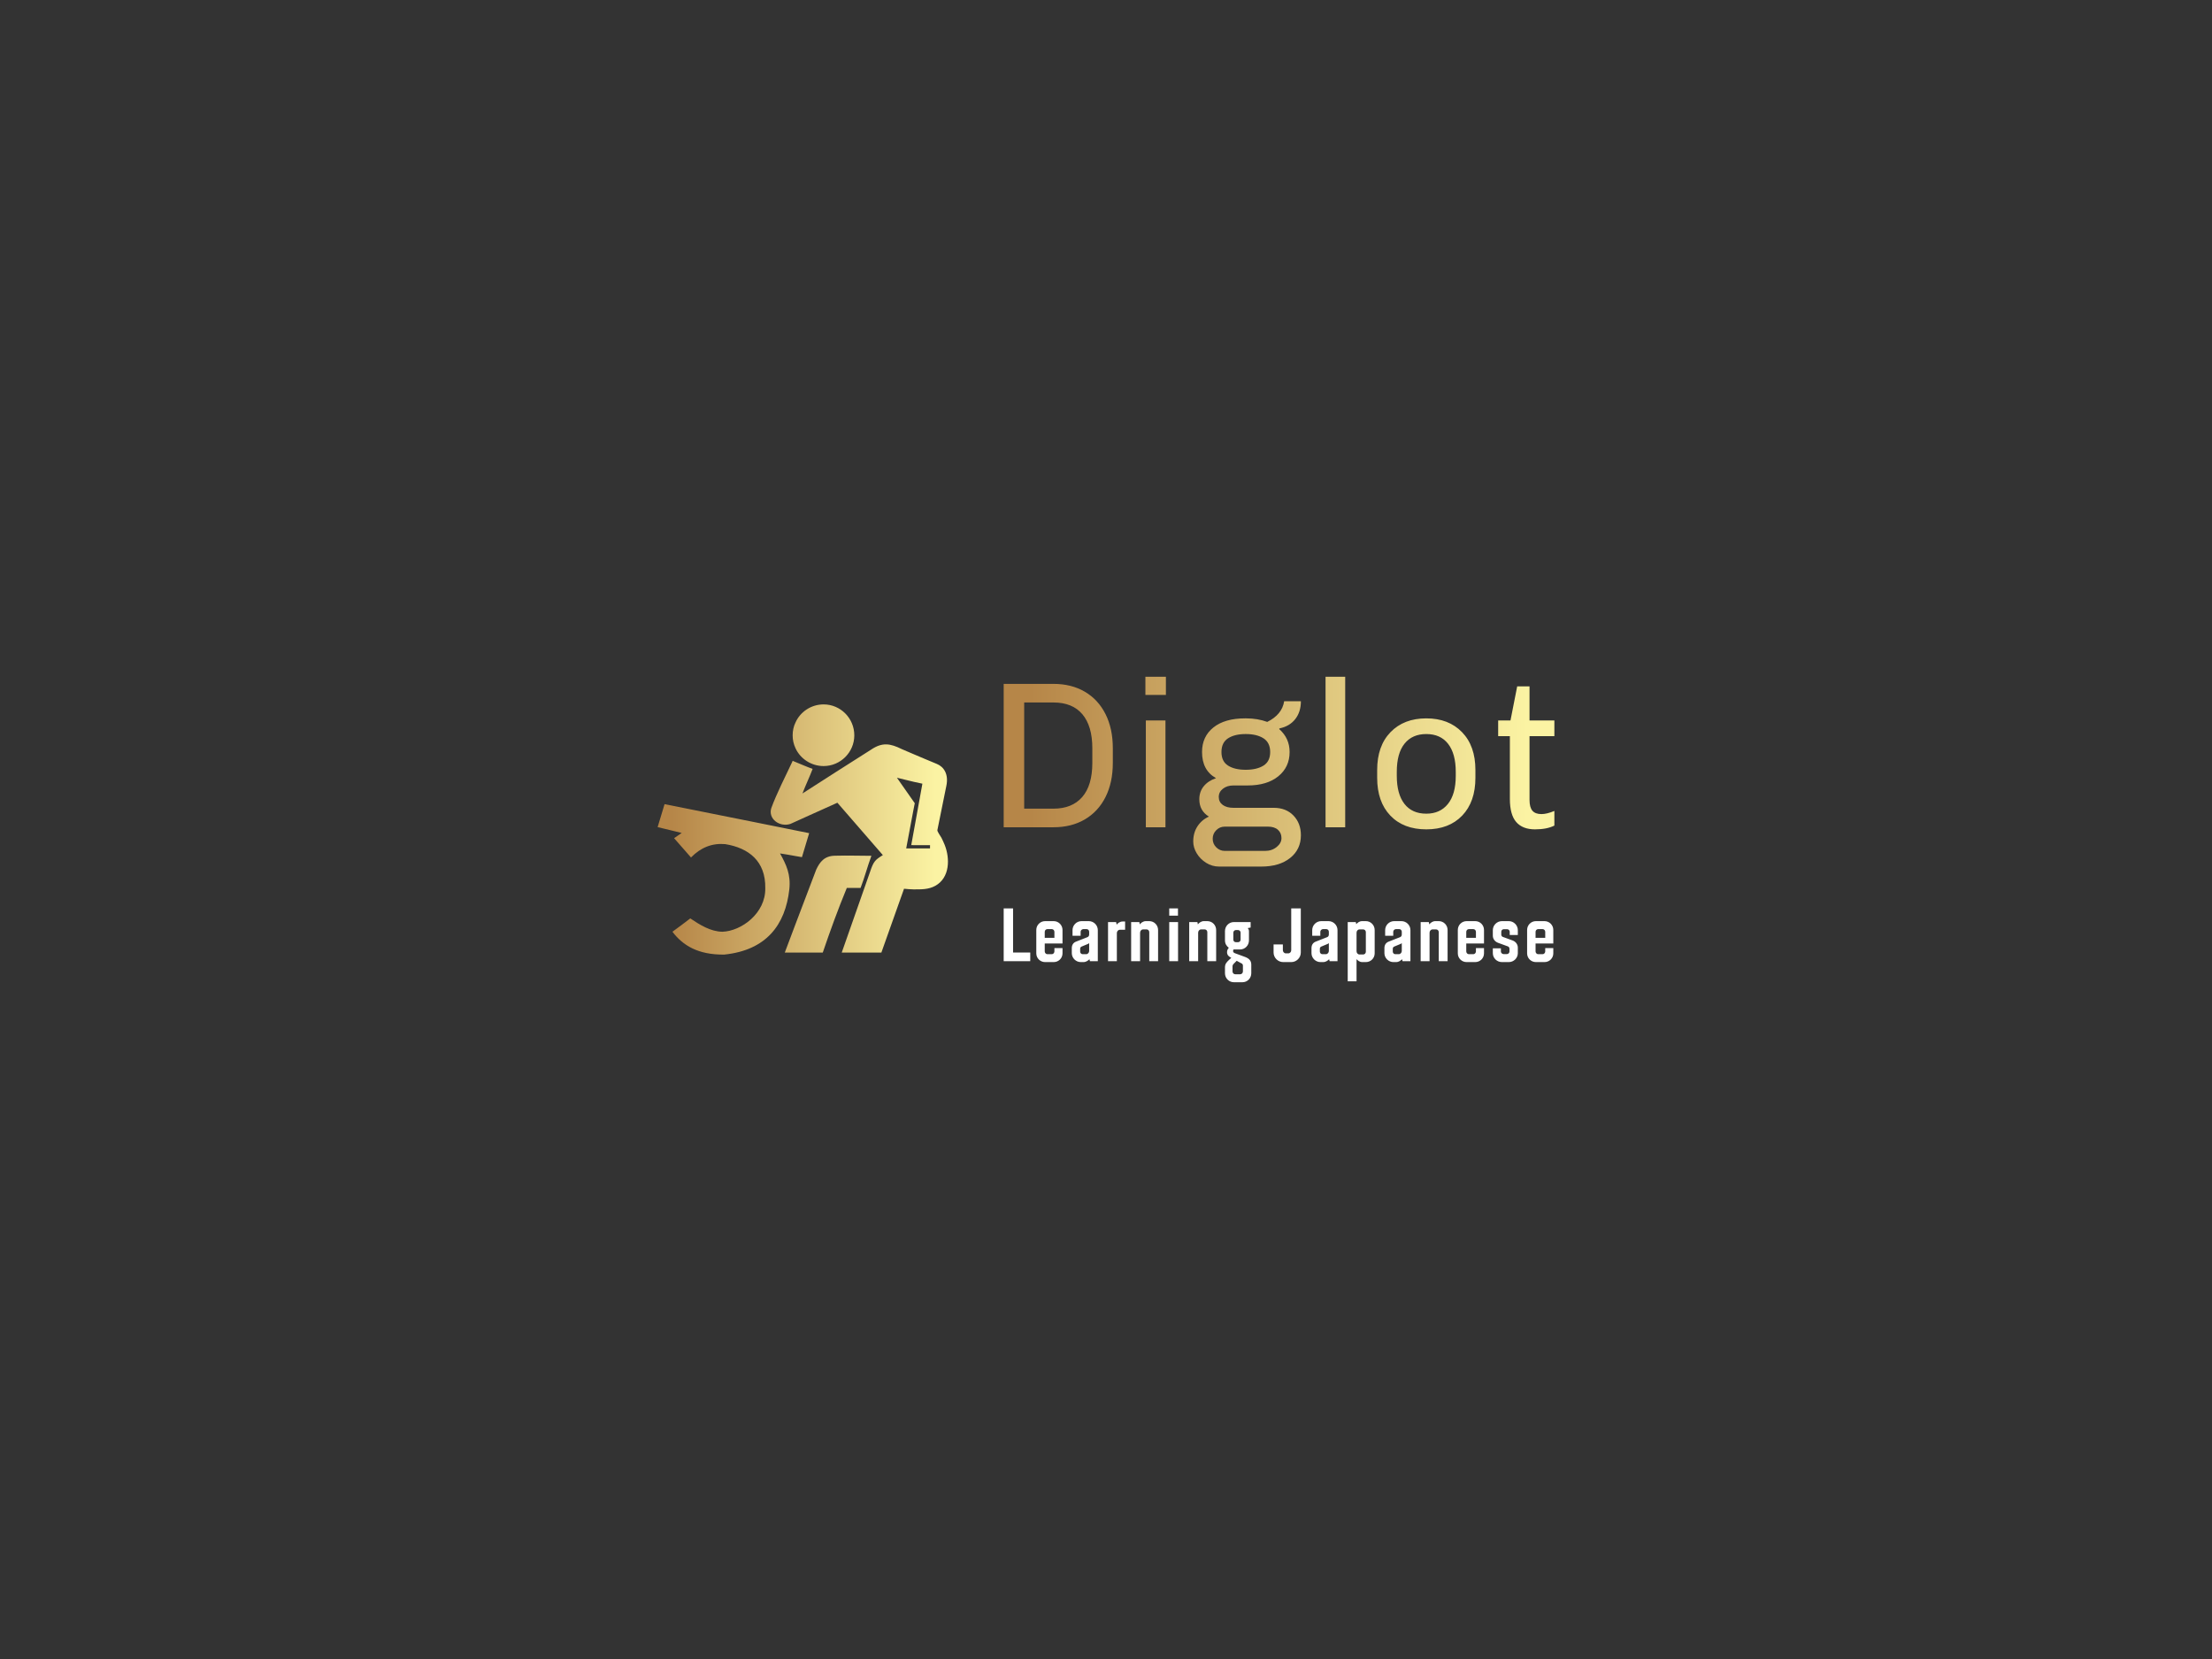 <svg version="1.1" xmlns="http://www.w3.org/2000/svg" xmlns:xlink="http://www.w3.org/1999/xlink" xmlns:i="http://ns.adobe.com/AdobeIllustrator/10.0/" xmlns:sketch="http://www.bohemiancoding.com/sketch/ns" height="100%" width="100%" x="0px" y="0px" viewBox="0 0 640 480" xml:space="preserve" preserveAspectRatio="xMidYMid meet" class=""><rect x="0" y="0" width="640" height="480" fill="#333333" stroke="none"/><defs><linearGradient id="textGradient3852682867"><stop offset="0.05" stop-color="#B68648" /><stop offset="0.95" stop-color="#FBF3A3" /></linearGradient></defs><defs><linearGradient id="iconGradient3852682867"><stop offset="0.05" stop-color="#B68648" /><stop offset="0.95" stop-color="#FBF3A3" /></linearGradient></defs><rect x="0px" y="0px" width="100%" height="100%" fill="none"/><g class="logo-container-box logoContainerBox" transform="scale(0.75) translate(106.667,80)"><g class="containerBody" transform="scale(1.12) translate(52.074,-25.714)" ><g class="sampleIconBox" transform="scale(1) translate(0,0)"><g class="sampleIcons_1" transform="scale(1.095) translate(67.728,170.826)" fill="url(#iconGradient3852682867)"><g><path fill-rule="evenodd" clip-rule="evenodd" d="M56.809,28.396c5.314,0,9.66-4.343,9.66-9.661c0-5.392-4.346-9.735-9.66-9.735   c-3.896,0-7.34,2.321-8.838,5.691c-0.599,1.198-0.898,2.621-0.898,4.044c0,1.422,0.299,2.77,0.898,4.043   C49.468,26.074,52.912,28.396,56.809,28.396z M68.439,66.737c1.287-3.343,2.109-6.596,3.402-10.109   c-4.418,0-6.973-0.146-11.33-0.031c-3.445,0-4.902,1.977-6.025,4.374c-2.17,5.69-4.343,11.456-6.516,17.147   c-1.085,2.968-2.278,5.981-3.371,8.952h11.947c2.398-7.02,4.762-13.554,7.562-20.333H68.439z M94.893,53.172   c-0.311-0.77-0.664-1.52-1.037-2.26c-0.223-0.444-1.34-1.927-1.254-2.373c0.9-4.643,1.93-9.307,2.828-13.95   c0.756-3.659-0.803-5.954-2.973-6.853c-2.846-1.198-4.572-1.886-7.342-3.084c-1.199-0.524-2.398-1.049-3.67-1.572   c-3.67-1.798-6.143-2.282-9.811,0.224c-6.891,4.343-14.584,9.294-21.474,13.713c0.9-2.396,2.298-5.325,3.199-7.723   c-1.873-0.672-3.516-1.421-5.389-2.17c-0.299-0.15-0.599-0.225-0.898-0.375l-0.149,0.375c-2.138,4.518-4.911,9.987-6.56,14.479   c-1.092,3.415,2.628,6.088,5.994,4.999c0.075,0,10.525-4.801,14.792-6.673c4.793,5.466,9.51,11.008,14.301,16.475   c-2.395,1.497-2.926,1.913-4.041,5.316c-2.965,8.451-5.93,16.902-8.895,25.352H74.98l7.131-20.083   c0.748,0.075,2.18,0.199,3.004,0.199c2.367,0,4.678,0.065,6.824-1.118C96.557,63.523,96.598,57.445,94.893,53.172z M90.281,54.306   h-7.49l2.324-12.356l0.373-1.871l-0.373-0.524l-5.244-7.49l5.244,1.274l2.77,0.599l-3.508,19.329l5.914,0.008L90.281,54.306z    M43.104,55.879c1.573,0.225,3.22,0.523,4.867,0.824c0.697,0.115,1.35,0.23,2.026,0.348l2.269-7.548   c-1.597-0.353-31.729-6.375-45.482-9.127l-2.183,7.221c2.719,0.642,4.846,1.173,7.575,1.841c-0.824,0.524-1.571,1.124-2.394,1.647   c1.796,2.021,3.518,4.043,5.316,6.066c3.07-3.146,6.665-4.568,10.784-4.195c7.338,1.199,12.729,5.317,12.58,13.854   c0.133,7.967-7.587,13.511-13.479,13.703c-3.71-0.043-7.113-2.171-10.109-4.194c-1.871,1.424-3.744,2.848-5.616,4.194   c3.295,4.345,8.088,7.265,16.249,7.189c13.287-1.344,19.276-9.361,20.519-20.518C46.53,62.438,45.051,59.398,43.104,55.879z"></path></g></g></g><g class="sampleTexts_1" transform="scale(1) translate(0,12.77)"><g class="logo--name svgLogoName_1 logoNameBox" transform="scale(1) translate(191.78,226.46)" fill="url(#textGradient3852682867)"><path d="M23.76-49.39L23.76-49.39Q29.95-49.39 34.56-46.69L34.56-46.69L34.56-46.69Q39.17-43.99 41.69-38.99L41.69-38.99L41.69-38.99Q44.21-33.98 44.21-27.22L44.21-27.22L44.21-22.18L44.21-22.18Q44.21-15.41 41.69-10.40L41.69-10.40L41.69-10.40Q39.17-5.40 34.56-2.70L34.56-2.70L34.56-2.70Q29.95 0 23.76 0L23.76 0L6.62 0L6.62-49.39L23.76-49.39ZM23.76-42.98L13.68-42.98L13.68-6.41L23.76-6.41L23.76-6.41Q30.17-6.41 33.66-10.40L33.66-10.40L33.66-10.40Q37.15-14.40 37.15-22.18L37.15-22.18L37.15-27.22L37.15-27.22Q37.15-34.85 33.73-38.92L33.73-38.92L33.73-38.92Q30.31-42.98 23.76-42.98L23.76-42.98ZM55.43-51.84L62.49-51.84L62.49-45.58L55.43-45.58L55.43-51.84ZM55.58-36.79L62.34-36.79L62.34 0L55.58 0L55.58-36.79ZM108.99-43.42L108.99-43.42Q108.99-39.74 107.05-37.26L107.05-37.26L107.05-37.26Q105.10-34.78 101.65-34.06L101.65-34.06L101.50-33.84L101.50-33.84Q105.10-30.67 105.10-25.92L105.10-25.92L105.10-25.92Q105.10-20.74 101.22-17.57L101.22-17.57L101.22-17.57Q97.33-14.40 90.63-14.40L90.63-14.40L85.74-14.40L85.74-14.40Q83.58-14.40 82.14-13.28L82.14-13.28L82.14-13.28Q80.70-12.17 80.70-10.44L80.70-10.44L80.70-10.44Q80.70-8.71 82.06-7.70L82.06-7.70L82.06-7.70Q83.43-6.70 85.74-6.70L85.74-6.70L99.63-6.70L99.63-6.70Q103.88-6.70 106.44-4.03L106.44-4.03L106.44-4.03Q108.99-1.37 108.99 2.74L108.99 2.74L108.99 2.74Q108.99 7.63 105.28 10.58L105.28 10.58L105.28 10.58Q101.58 13.54 95.31 13.54L95.31 13.54L80.84 13.54L80.84 13.54Q78.39 13.54 76.34 12.24L76.34 12.24L76.34 12.24Q74.29 10.94 73.10 8.96L73.10 8.96L73.10 8.96Q71.91 6.98 71.91 4.90L71.91 4.90L71.91 4.90Q71.91 1.87 73.39-0.36L73.39-0.36L73.39-0.36Q74.86-2.59 77.31-3.67L77.31-3.67L77.31-3.67Q74.00-5.69 74.00-9.65L74.00-9.65L74.00-9.65Q74.00-12.24 75.51-14.11L75.51-14.11L75.51-14.11Q77.02-15.98 79.76-16.92L79.76-16.92L79.76-16.92Q74.94-19.58 74.94-25.92L74.94-25.92L74.94-25.92Q74.94-31.25 78.86-34.38L78.86-34.38L78.86-34.38Q82.78-37.51 89.77-37.51L89.77-37.51L90.06-37.51L90.06-37.51Q94.09-37.51 97.40-36.29L97.40-36.29L97.40-36.29Q102.51-38.81 103.23-43.42L103.23-43.42L108.99-43.42ZM89.98-32.11L89.98-32.11Q86.17-32.11 83.90-30.64L83.90-30.64L83.90-30.64Q81.63-29.16 81.63-25.92L81.63-25.92L81.63-25.92Q81.63-22.68 83.90-21.24L83.90-21.24L83.90-21.24Q86.17-19.80 89.98-19.80L89.98-19.80L89.98-19.80Q93.80-19.80 96.10-21.24L96.10-21.24L96.10-21.24Q98.41-22.68 98.41-25.92L98.41-25.92L98.41-25.92Q98.41-29.16 96.10-30.64L96.10-30.64L96.10-30.64Q93.80-32.11 89.98-32.11L89.98-32.11ZM97.62-0.22L82.78-0.22L82.78-0.22Q81.06-0.22 79.83 1.01L79.83 1.01L79.83 1.01Q78.61 2.23 78.61 3.96L78.61 3.96L78.61 3.96Q78.61 5.69 79.83 6.91L79.83 6.91L79.83 6.91Q81.06 8.14 82.78 8.14L82.78 8.14L96.68 8.14L96.68 8.14Q98.98 8.14 100.64 6.80L100.64 6.80L100.64 6.80Q102.30 5.47 102.30 3.74L102.30 3.74L102.30 3.74Q102.30 1.94 101.07 0.86L101.07 0.86L101.07 0.86Q99.85-0.22 97.62-0.22L97.62-0.22ZM117.48-51.84L124.25-51.84L124.25 0L117.48 0L117.48-51.84ZM152.18-37.51L152.18-37.51Q159.88-37.51 164.49-32.76L164.49-32.76L164.49-32.76Q169.10-28.01 169.10-19.73L169.10-19.73L169.10-17.06L169.10-17.06Q169.10-8.78 164.56-4.03L164.56-4.03L164.56-4.03Q160.02 0.72 152.18 0.72L152.18 0.72L152.18 0.72Q144.33 0.72 139.79-4.03L139.79-4.03L139.79-4.03Q135.26-8.78 135.26-17.06L135.26-17.06L135.26-19.73L135.26-19.73Q135.26-28.01 139.86-32.76L139.86-32.76L139.86-32.76Q144.47-37.51 152.18-37.51L152.18-37.51ZM152.18-32.11L152.18-32.11Q147.35-32.11 144.69-28.80L144.69-28.80L144.69-28.80Q142.02-25.49 142.02-19.08L142.02-19.08L142.02-17.71L142.02-17.71Q142.02-11.45 144.65-8.06L144.65-8.06L144.65-8.06Q147.28-4.68 152.18-4.68L152.18-4.68L152.18-4.68Q156.93-4.68 159.63-8.03L159.63-8.03L159.63-8.03Q162.33-11.38 162.33-17.71L162.33-17.71L162.33-19.08L162.33-19.08Q162.33-25.34 159.70-28.73L159.70-28.73L159.70-28.73Q157.07-32.11 152.18-32.11L152.18-32.11ZM187.74-48.53L187.74-36.79L196.30-36.79L196.30-31.39L187.74-31.39L187.74-9.43L187.74-9.43Q187.74-6.84 188.74-5.69L188.74-5.69L188.74-5.69Q189.75-4.54 191.84-4.54L191.84-4.54L191.84-4.54Q193.71-4.54 196.30-5.62L196.30-5.62L196.30-0.58L196.30-0.58Q193.71 0.72 189.61 0.72L189.61 0.72L189.61 0.72Q185.36 0.72 183.16-1.80L183.16-1.80L183.16-1.80Q180.97-4.32 180.97-9.79L180.97-9.79L180.97-31.39L176.94-31.39L176.94-36.79L181.18-36.79L183.49-48.53L187.74-48.53Z"/></g><g id="" class="logo--name svgSloganText_1 sloganBox" transform="scale(1) translate(196.16,272.58)" fill="#ffffff"><path d="M2.24 0L11.39 0L11.39-2.98L5.47-2.98L5.47-18.18L2.24-18.18ZM13.47-2.69C13.47-1.02 14.82 0.32 16.51 0.32L19.46 0.32C21.15 0.32 22.50-1.02 22.50-2.69L22.50-4.51L19.71-4.51L19.71-3.36C19.71-2.88 19.33-2.40 18.82-2.40L17.28-2.40C16.77-2.40 16.38-2.88 16.38-3.36L16.38-6.08L22.50-6.08L22.50-10.75C22.50-12.42 21.15-13.79 19.46-13.79L16.51-13.79C14.82-13.79 13.47-12.42 13.47-10.75L13.47-2.69ZM16.38-8.03L16.38-10.11C16.38-10.59 16.77-11.04 17.28-11.04L18.82-11.04C19.33-11.04 19.71-10.59 19.71-10.11L19.71-8.03ZM34.66-10.69C34.66-12.38 33.28-13.79 31.55-13.79L29.06-13.79C27.33-13.79 25.95-12.38 25.95-10.69L25.95-8.74L28.74-8.74L28.74-10.14C28.74-10.59 29.18-11.04 29.66-11.04L30.82-11.04C31.33-11.04 31.68-10.59 31.68-10.14L31.68-9.25C31.68-8.83 31.55-8.48 31.14-8.29L27.14-6.72C26.24-6.37 25.70-5.60 25.70-4.51L25.70-2.75C25.70-1.09 27.10 0.32 28.80 0.32L29.70 0.32C30.69 0.32 31.36-0.26 31.78-0.67L31.94 0L34.66 0ZM31.68-3.49C31.68-2.94 31.20-2.40 30.66-2.40L29.44-2.40C28.90-2.40 28.58-2.88 28.58-3.30L28.58-4.19C28.58-4.58 28.67-4.83 29.06-5.02L31.30-5.95C31.52-6.05 31.65-6.21 31.68-6.21ZM41.22 0L41.22-9.70C41.22-10.30 41.70-10.82 42.27-10.82L44.06-10.82L44.06-13.66L43.20-13.66C42.24-13.66 41.47-13.02 41.15-12.58L40.96-13.47L38.18-13.47L38.18 0ZM49.22 0L49.22-9.82C49.22-10.40 49.66-10.94 50.24-10.94L51.49-10.94C52-10.94 52.38-10.50 52.38-9.98L52.38 0L55.42 0L55.42-10.72C55.42-12.42 54.08-13.79 52.38-13.79L51.20-13.79C50.21-13.79 49.47-13.12 49.12-12.67L48.96-13.47L46.14-13.47L46.14 0ZM62.30 0L62.30-13.47L59.26-13.47L59.26 0ZM62.27-15.68L62.27-18.18L59.26-18.18L59.26-15.68ZM69.22 0L69.22-9.82C69.22-10.40 69.66-10.94 70.24-10.94L71.49-10.94C72-10.94 72.38-10.50 72.38-9.98L72.38 0L75.42 0L75.42-10.72C75.42-12.42 74.08-13.79 72.38-13.79L71.20-13.79C70.21-13.79 69.47-13.12 69.12-12.67L68.96-13.47L66.14-13.47L66.14 0ZM78.46 4.16C78.46 5.89 79.84 7.26 81.54 7.26L84.45 7.26C86.18 7.26 87.52 5.89 87.52 4.16L87.52 1.18C87.52-0.13 86.78-0.93 85.41-1.44L82.02-2.69C81.60-2.85 81.25-3.01 81.25-3.49C81.25-3.71 81.34-3.90 81.47-4.06C81.57-4.06 81.66-4.03 81.76-4.03L83.65-4.03C85.38-4.03 86.72-5.44 86.72-7.14L86.72-10.34C86.72-10.82 86.50-11.23 86.27-11.39L87.30-11.58L87.30-13.47L81.54-13.47C79.81-13.47 78.46-12.06 78.46-10.37L78.46-7.14C78.46-6.08 78.98-5.18 79.78-4.61C79.42-4.22 79.17-3.71 79.17-3.10C79.17-2.02 79.87-1.54 80.64-1.15L79.84-0.42C79.04 0.35 78.46 0.93 78.46 2.14ZM81.34-9.82C81.34-10.27 81.70-10.72 82.24-10.72L82.94-10.72C83.49-10.72 83.84-10.27 83.84-9.82L83.84-7.39C83.84-6.94 83.49-6.53 82.94-6.53L82.24-6.53C81.70-6.53 81.34-6.94 81.34-7.39ZM81.98 4.51C81.47 4.51 81.06 4.06 81.06 3.55L81.06 1.82C81.06 1.31 81.28 1.09 81.70 0.67L82.50-0.13L84.10 0.74C84.42 0.83 84.64 1.18 84.64 1.50L84.64 3.55C84.64 4.06 84.22 4.51 83.71 4.51ZM95.20-2.98C95.20-1.18 96.70 0.32 98.53 0.32L101.28 0.32C103.10 0.32 104.58-1.18 104.58-2.98L104.58-18.18L101.28-18.18L101.28-3.78C101.28-3.20 100.86-2.69 100.26-2.69L99.42-2.69C98.85-2.69 98.40-3.20 98.40-3.78L98.40-5.76L95.20-5.76L95.20-2.98ZM117.22-10.69C117.22-12.38 115.84-13.79 114.11-13.79L111.62-13.79C109.89-13.79 108.51-12.38 108.51-10.69L108.51-8.74L111.30-8.74L111.30-10.14C111.30-10.59 111.74-11.04 112.22-11.04L113.38-11.04C113.89-11.04 114.24-10.59 114.24-10.14L114.24-9.25C114.24-8.83 114.11-8.48 113.70-8.29L109.70-6.72C108.80-6.37 108.26-5.60 108.26-4.51L108.26-2.75C108.26-1.09 109.66 0.32 111.36 0.32L112.26 0.32C113.25 0.32 113.92-0.26 114.34-0.67L114.50 0L117.22 0ZM114.24-3.49C114.24-2.94 113.76-2.40 113.22-2.40L112.00-2.40C111.46-2.40 111.14-2.88 111.14-3.30L111.14-4.19C111.14-4.58 111.23-4.83 111.62-5.02L113.86-5.95C114.08-6.05 114.21-6.21 114.24-6.21ZM123.78 6.94L123.78-0.70C124.13-0.29 124.80 0.32 125.76 0.32L126.98 0.32C128.67 0.32 130.02-1.02 130.02-2.69L130.02-10.72C130.02-12.42 128.67-13.79 126.98-13.79L125.70-13.79C124.70-13.79 124.03-13.15 123.68-12.74L123.52-13.47L120.74-13.47L120.74 6.94ZM123.78-3.42L123.78-9.82C123.78-10.43 124.22-10.94 124.80-10.94L126.08-10.94C126.59-10.94 126.98-10.50 126.98-10.02L126.98-3.23C126.98-2.75 126.59-2.30 126.08-2.30L124.80-2.30C124.22-2.30 123.78-2.82 123.78-3.42ZM142.34-10.69C142.34-12.38 140.96-13.79 139.23-13.79L136.74-13.79C135.01-13.79 133.63-12.38 133.63-10.69L133.63-8.74L136.42-8.74L136.42-10.14C136.42-10.59 136.86-11.04 137.34-11.04L138.50-11.04C139.01-11.04 139.36-10.59 139.36-10.14L139.36-9.25C139.36-8.83 139.23-8.48 138.82-8.29L134.82-6.72C133.92-6.37 133.38-5.60 133.38-4.51L133.38-2.75C133.38-1.09 134.78 0.32 136.48 0.32L137.38 0.32C138.37 0.32 139.04-0.26 139.46-0.67L139.62 0L142.34 0ZM139.36-3.49C139.36-2.94 138.88-2.40 138.34-2.40L137.12-2.40C136.58-2.40 136.26-2.88 136.26-3.30L136.26-4.19C136.26-4.58 136.35-4.83 136.74-5.02L138.98-5.95C139.20-6.05 139.33-6.21 139.36-6.21ZM148.93 0L148.93-9.82C148.93-10.40 149.38-10.94 149.95-10.94L151.20-10.94C151.71-10.94 152.10-10.50 152.10-9.98L152.10 0L155.14 0L155.14-10.72C155.14-12.42 153.79-13.79 152.10-13.79L150.91-13.79C149.92-13.79 149.18-13.12 148.83-12.67L148.67-13.47L145.86-13.47L145.86 0ZM158.66-2.69C158.66-1.02 160.00 0.32 161.70 0.32L164.64 0.32C166.34 0.32 167.68-1.02 167.68-2.69L167.68-4.51L164.90-4.51L164.90-3.36C164.90-2.88 164.51-2.40 164.00-2.40L162.46-2.40C161.95-2.40 161.57-2.88 161.57-3.36L161.57-6.08L167.68-6.08L167.68-10.75C167.68-12.42 166.34-13.79 164.64-13.79L161.70-13.79C160.00-13.79 158.66-12.42 158.66-10.75L158.66-2.69ZM161.57-8.03L161.57-10.11C161.57-10.59 161.95-11.04 162.46-11.04L164.00-11.04C164.51-11.04 164.90-10.59 164.90-10.11L164.90-8.03ZM170.72-2.75C170.72-1.06 172.13 0.32 173.86 0.32L176.22 0.32C177.92 0.32 179.33-1.06 179.33-2.75L179.33-4.67C179.33-5.79 178.59-6.75 177.50-7.14L174.18-8.35C173.86-8.45 173.63-8.80 173.63-9.12L173.63-10.14C173.63-10.59 173.98-11.01 174.50-11.01L175.65-11.01C176.13-11.01 176.54-10.59 176.54-10.14L176.54-9.02L179.33-9.02L179.33-10.69C179.33-12.38 177.92-13.79 176.22-13.79L173.86-13.79C172.13-13.79 170.72-12.38 170.72-10.69L170.72-8.77C170.72-7.65 171.46-6.69 172.58-6.30L175.90-5.09C176.22-4.99 176.45-4.64 176.45-4.29L176.45-3.30C176.45-2.88 176.06-2.43 175.55-2.43L174.43-2.43C173.95-2.43 173.50-2.88 173.50-3.30L173.50-4.42L170.72-4.42L170.72-2.75ZM182.53-2.69C182.53-1.02 183.87 0.32 185.57 0.32L188.51 0.32C190.21 0.32 191.55-1.02 191.55-2.69L191.55-4.51L188.77-4.51L188.77-3.36C188.77-2.88 188.38-2.40 187.87-2.40L186.34-2.40C185.82-2.40 185.44-2.88 185.44-3.36L185.44-6.08L191.55-6.08L191.55-10.75C191.55-12.42 190.21-13.79 188.51-13.79L185.57-13.79C183.87-13.79 182.53-12.42 182.53-10.75L182.53-2.69ZM185.44-8.03L185.44-10.11C185.44-10.59 185.82-11.04 186.34-11.04L187.87-11.04C188.38-11.04 188.77-10.59 188.77-10.11L188.77-8.03Z"/></g></g></g></g></svg>